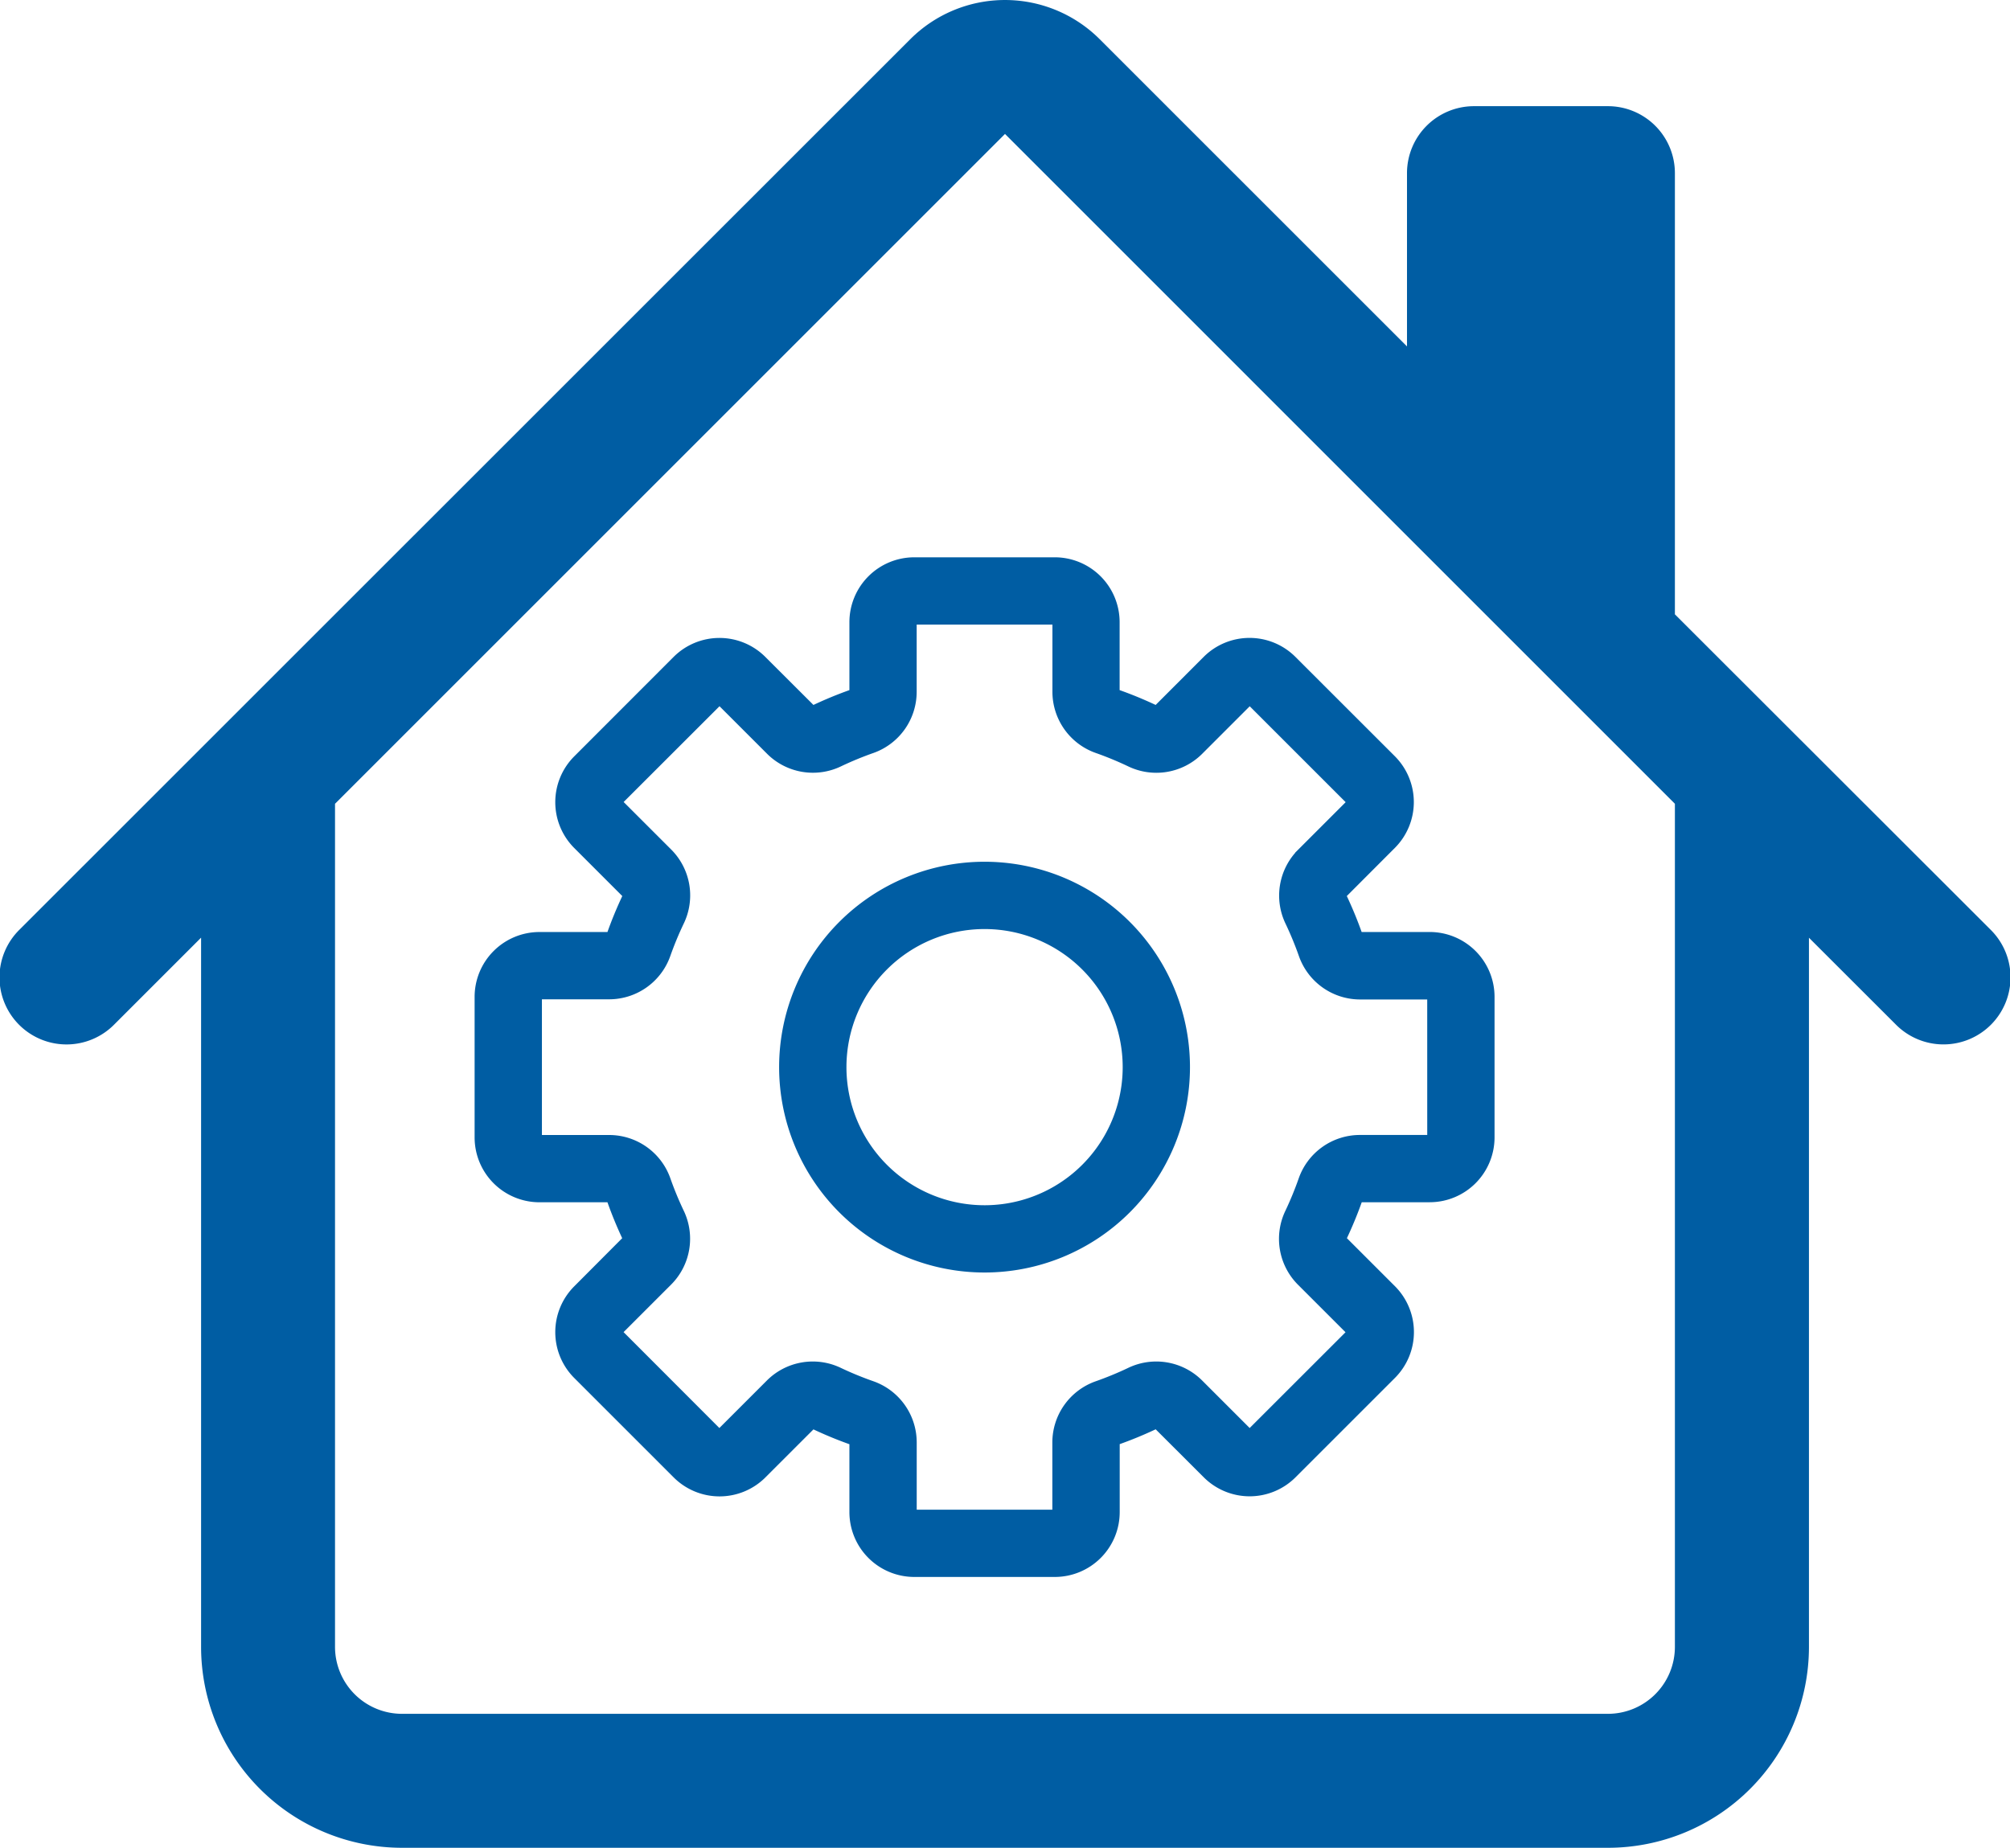 <svg xmlns="http://www.w3.org/2000/svg" width="98.286" height="90.373" viewBox="0 0 98.286 90.373">
  <g id="Group_4" data-name="Group 4" transform="translate(-623 -413.627)">
    <g id="Group_3" data-name="Group 3" transform="translate(-21 -8.373)">
      <g id="_1904675_configuration_edit_gear_options_preferences_icon_1_" data-name="1904675_configuration_edit_gear_options_preferences_icon (1)" transform="translate(667.708 449.757)">
        <path id="Path_1" data-name="Path 1" d="M48.545,39a9.545,9.545,0,1,0,9.545,9.545A9.545,9.545,0,0,0,48.545,39Zm0,16.8A7.254,7.254,0,1,1,55.8,48.545,7.254,7.254,0,0,1,48.545,55.8Z" transform="translate(-24.11 -24.11)" fill="#005da3" stroke="#005da3" stroke-width="1"/>
        <path id="Path_2" data-name="Path 2" d="M46.2,18.326H42.788a.382.382,0,0,1-.359-.26,19.051,19.051,0,0,0-.764-1.852.382.382,0,0,1,.069-.439l2.409-2.413a2.673,2.673,0,0,0,0-3.78l-4.86-4.857a2.673,2.673,0,0,0-3.78,0L33.094,7.136a.382.382,0,0,1-.439.069A19,19,0,0,0,30.8,6.441a.382.382,0,0,1-.26-.359V2.673A2.673,2.673,0,0,0,27.871,0H21a2.673,2.673,0,0,0-2.673,2.673V6.082a.382.382,0,0,1-.26.359,19.052,19.052,0,0,0-1.852.764.382.382,0,0,1-.439-.069L13.363,4.727a2.673,2.673,0,0,0-3.78,0L4.727,9.587a2.673,2.673,0,0,0,0,3.78l2.409,2.409a.382.382,0,0,1,.069.439,19,19,0,0,0-.764,1.852.382.382,0,0,1-.359.26H2.673A2.673,2.673,0,0,0,0,21v6.872a2.673,2.673,0,0,0,2.673,2.673H6.082a.382.382,0,0,1,.359.26A19.052,19.052,0,0,0,7.2,32.655a.382.382,0,0,1-.069.439L4.727,35.507a2.673,2.673,0,0,0,0,3.78l4.86,4.86a2.673,2.673,0,0,0,3.78,0l2.409-2.409a.382.382,0,0,1,.439-.069,19,19,0,0,0,1.852.764.382.382,0,0,1,.26.359V46.2A2.673,2.673,0,0,0,21,48.87h6.872A2.673,2.673,0,0,0,30.544,46.2V42.788a.382.382,0,0,1,.26-.359,19.05,19.05,0,0,0,1.852-.764.382.382,0,0,1,.439.069l2.413,2.409a2.673,2.673,0,0,0,3.78,0l4.86-4.86a2.673,2.673,0,0,0,0-3.78l-2.409-2.409a.382.382,0,0,1-.069-.439,19,19,0,0,0,.764-1.852.382.382,0,0,1,.359-.26H46.2a2.673,2.673,0,0,0,2.673-2.673V21A2.673,2.673,0,0,0,46.2,18.326Zm.382,9.545a.382.382,0,0,1-.382.382H42.788a2.673,2.673,0,0,0-2.52,1.791A16.763,16.763,0,0,1,39.6,31.67a2.673,2.673,0,0,0,.515,3.054l2.409,2.409a.382.382,0,0,1,0,.538l-4.856,4.853a.382.382,0,0,1-.538,0l-2.409-2.409a2.673,2.673,0,0,0-3.054-.515,16.754,16.754,0,0,1-1.63.672,2.673,2.673,0,0,0-1.787,2.52V46.2a.382.382,0,0,1-.382.382H21a.382.382,0,0,1-.382-.382V42.788a2.673,2.673,0,0,0-1.791-2.52A16.762,16.762,0,0,1,17.2,39.6a2.673,2.673,0,0,0-3.054.515l-2.409,2.409a.382.382,0,0,1-.538,0L6.346,37.665a.382.382,0,0,1,0-.538l2.409-2.409a2.673,2.673,0,0,0,.515-3.054,16.752,16.752,0,0,1-.672-1.63,2.673,2.673,0,0,0-2.516-1.779H2.673a.382.382,0,0,1-.382-.382V21a.382.382,0,0,1,.382-.382H6.082A2.673,2.673,0,0,0,8.6,18.827,16.761,16.761,0,0,1,9.274,17.2a2.673,2.673,0,0,0-.515-3.054L6.349,11.737a.382.382,0,0,1,0-.538l4.857-4.853a.382.382,0,0,1,.538,0l2.409,2.409a2.673,2.673,0,0,0,3.054.515,16.754,16.754,0,0,1,1.63-.672,2.673,2.673,0,0,0,1.779-2.516V2.673A.382.382,0,0,1,21,2.291h6.872a.382.382,0,0,1,.382.382V6.082A2.673,2.673,0,0,0,30.044,8.6a16.761,16.761,0,0,1,1.626.672,2.673,2.673,0,0,0,3.054-.515l2.409-2.409a.382.382,0,0,1,.538,0l4.86,4.86a.382.382,0,0,1,0,.538l-2.409,2.409a2.673,2.673,0,0,0-.515,3.054,16.753,16.753,0,0,1,.672,1.63,2.673,2.673,0,0,0,2.52,1.787h3.4a.382.382,0,0,1,.382.382Z" transform="translate(0)" fill="#005da3" stroke="#005da3" stroke-width="1"/>
      </g>
      <path id="_9040304_house_heart_icon" data-name="9040304_house_heart_icon" d="M54.275,3.126a6.552,6.552,0,0,0-9.265,0L1.458,46.671A3.278,3.278,0,1,0,6.1,51.3l4.233-4.233V81.752a9.828,9.828,0,0,0,9.828,9.828H79.127a9.828,9.828,0,0,0,9.828-9.828V47.071L93.188,51.3a3.278,3.278,0,1,0,4.639-4.632L82.4,31.254V9.678A3.276,3.276,0,0,0,79.127,6.4H72.575A3.276,3.276,0,0,0,69.3,9.678V18.15ZM82.4,40.519,49.643,7.758,16.882,40.519V81.752a3.276,3.276,0,0,0,3.276,3.276H79.127A3.276,3.276,0,0,0,82.4,81.752Z" transform="translate(643.5 420.793)" fill="#005da3" fill-rule="evenodd"/>
    </g>
  </g>
</svg>
